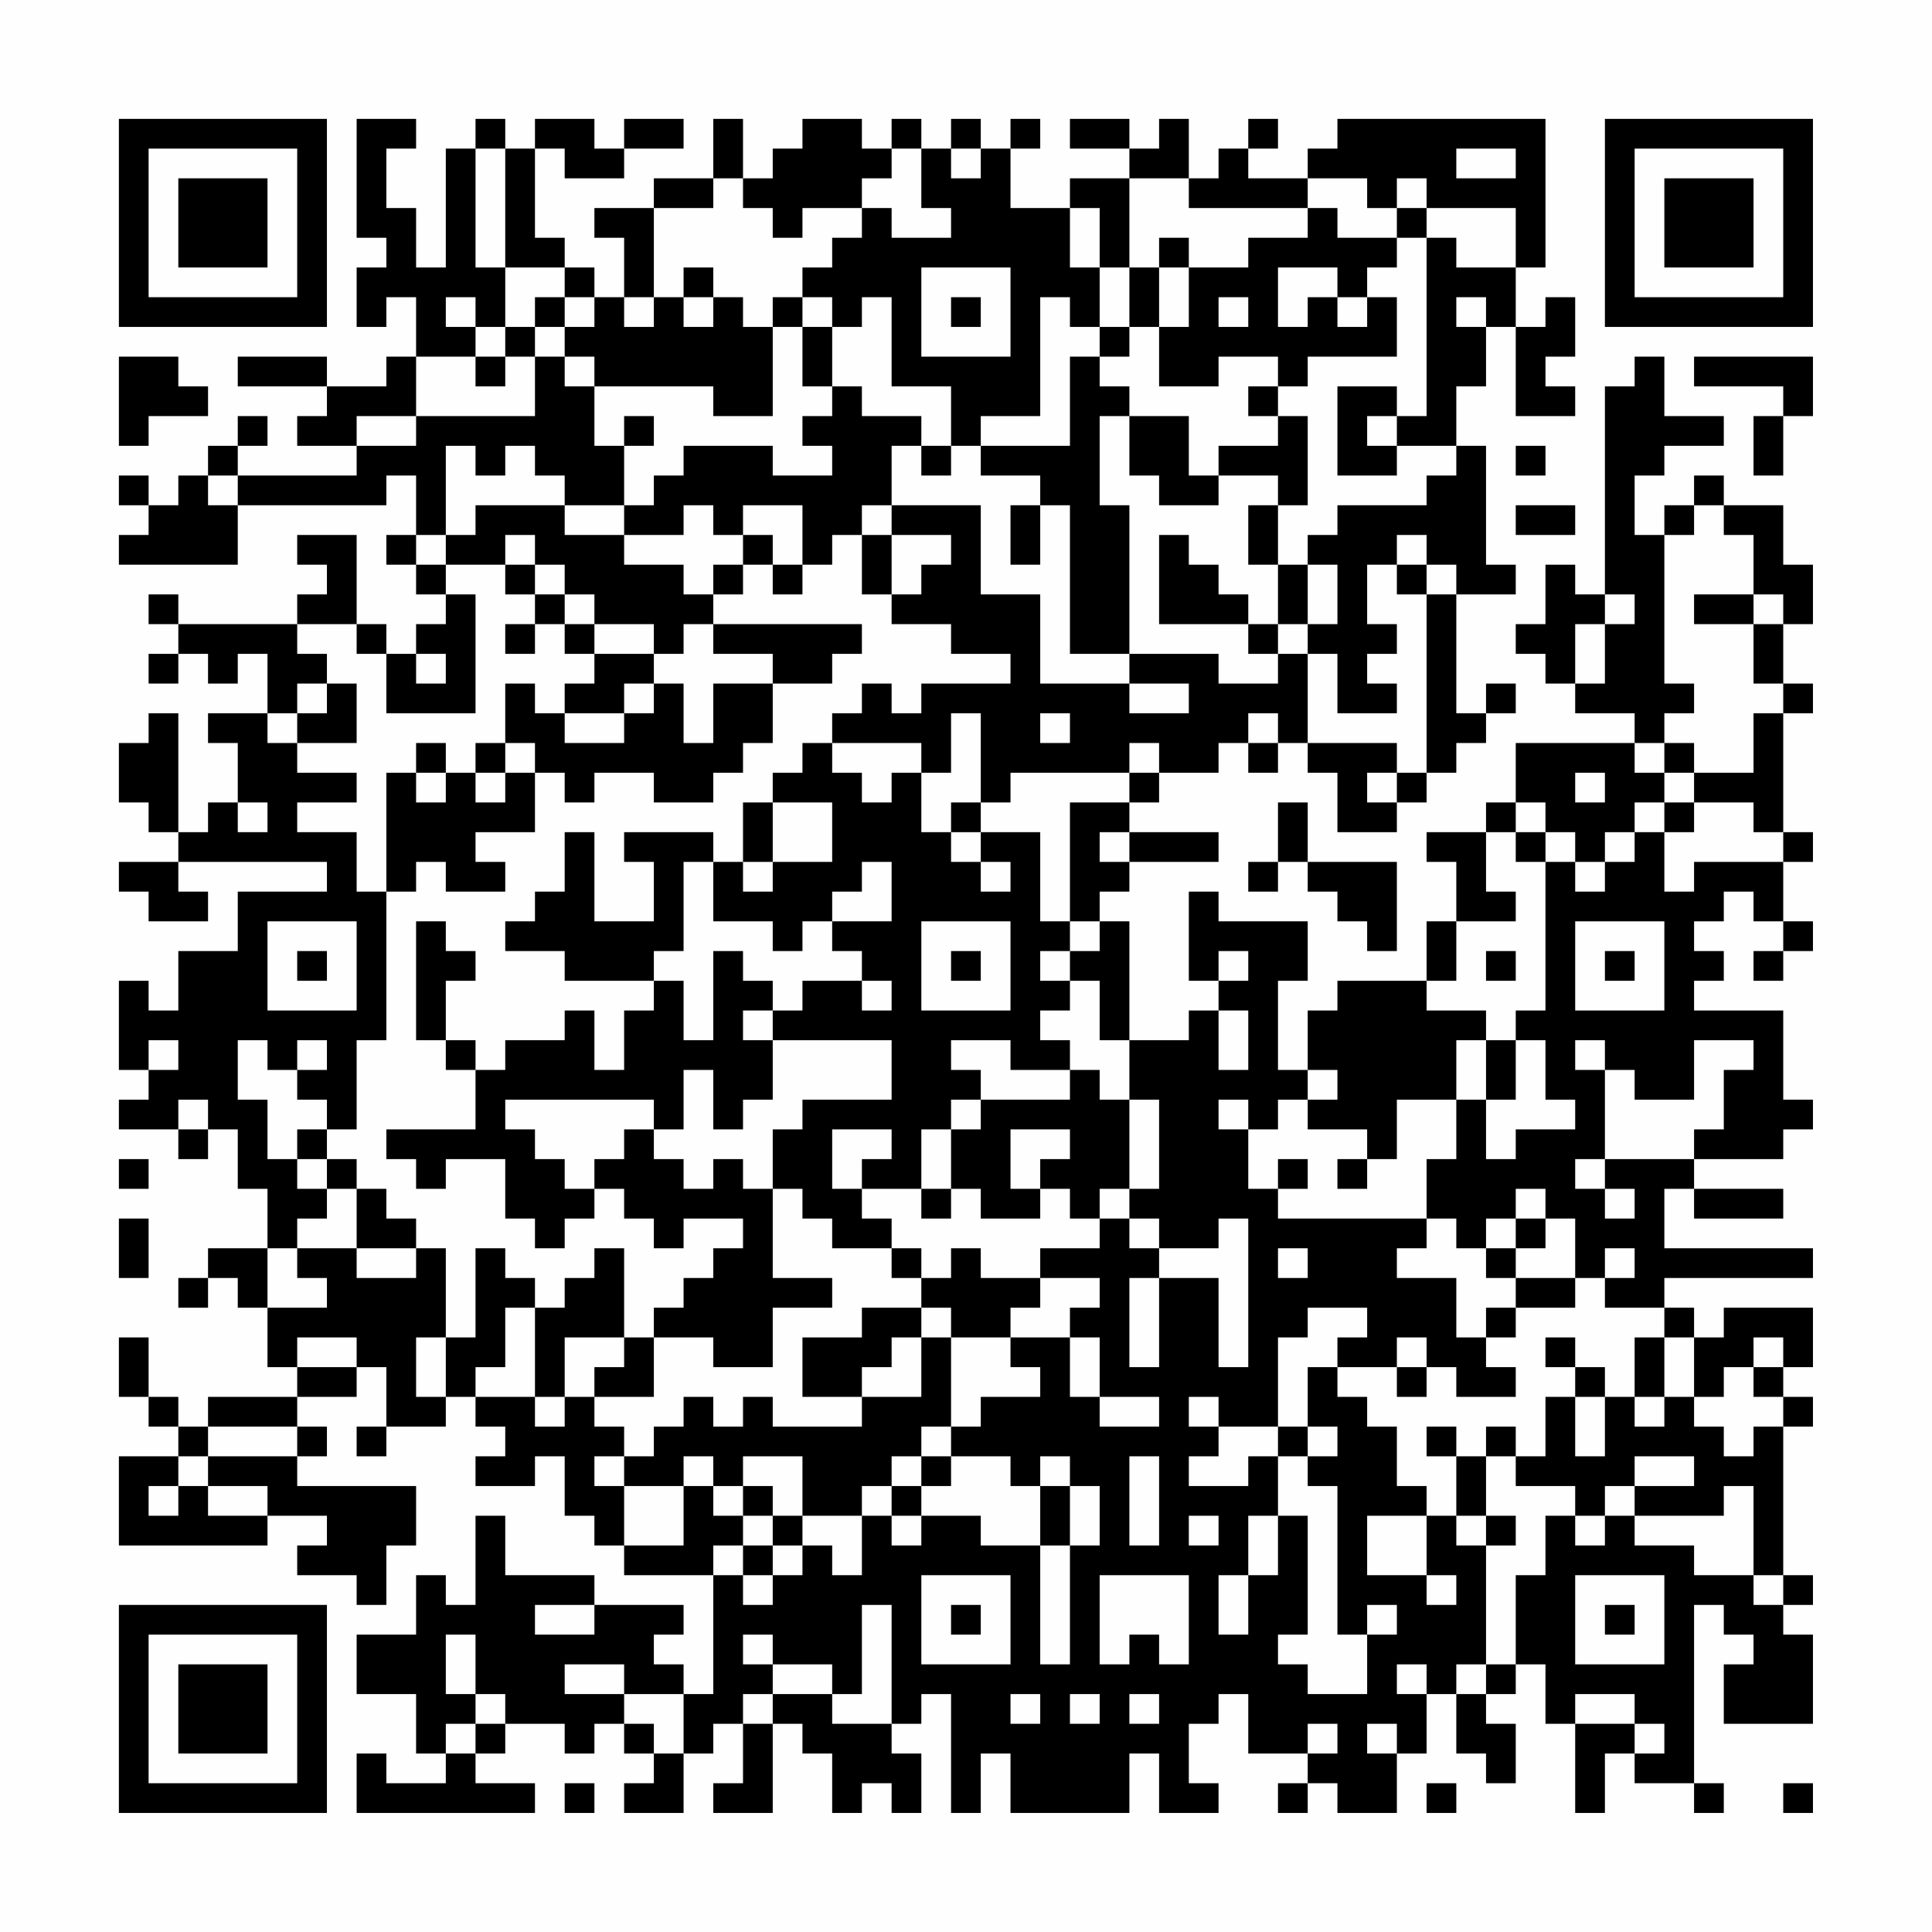 <?xml version="1.0" encoding="UTF-8"?>
<svg xmlns="http://www.w3.org/2000/svg" version="1.1" width="300" height="300" viewBox="0 0 300 300"><rect x="0" y="0" width="300" height="300" fill="#fefefe"/><g transform="scale(4.615)"><g transform="translate(4,4)"><path fill-rule="evenodd" d="M8 0L8 4L9 4L9 5L8 5L8 7L9 7L9 6L10 6L10 8L9 8L9 9L7 9L7 8L4 8L4 9L7 9L7 10L6 10L6 11L8 11L8 12L4 12L4 11L5 11L5 10L4 10L4 11L3 11L3 12L2 12L2 13L1 13L1 12L0 12L0 13L1 13L1 14L0 14L0 15L4 15L4 13L9 13L9 12L10 12L10 14L9 14L9 15L10 15L10 16L11 16L11 17L10 17L10 18L9 18L9 17L8 17L8 14L6 14L6 15L7 15L7 16L6 16L6 17L2 17L2 16L1 16L1 17L2 17L2 18L1 18L1 19L2 19L2 18L3 18L3 19L4 19L4 18L5 18L5 20L3 20L3 21L4 21L4 23L3 23L3 24L2 24L2 20L1 20L1 21L0 21L0 23L1 23L1 24L2 24L2 25L0 25L0 26L1 26L1 27L3 27L3 26L2 26L2 25L7 25L7 26L4 26L4 28L2 28L2 30L1 30L1 29L0 29L0 32L1 32L1 33L0 33L0 34L2 34L2 35L3 35L3 34L4 34L4 36L5 36L5 38L3 38L3 39L2 39L2 40L3 40L3 39L4 39L4 40L5 40L5 42L6 42L6 43L3 43L3 44L2 44L2 43L1 43L1 41L0 41L0 43L1 43L1 44L2 44L2 45L0 45L0 48L5 48L5 47L7 47L7 48L6 48L6 49L8 49L8 50L9 50L9 48L10 48L10 46L6 46L6 45L7 45L7 44L6 44L6 43L8 43L8 42L9 42L9 44L8 44L8 45L9 45L9 44L11 44L11 43L12 43L12 44L13 44L13 45L12 45L12 46L14 46L14 45L15 45L15 47L16 47L16 48L17 48L17 49L20 49L20 53L19 53L19 52L18 52L18 51L19 51L19 50L16 50L16 49L13 49L13 47L12 47L12 50L11 50L11 49L10 49L10 51L8 51L8 53L10 53L10 55L11 55L11 56L9 56L9 55L8 55L8 57L14 57L14 56L12 56L12 55L13 55L13 54L15 54L15 55L16 55L16 54L17 54L17 55L18 55L18 56L17 56L17 57L19 57L19 55L20 55L20 54L21 54L21 56L20 56L20 57L22 57L22 54L23 54L23 55L24 55L24 57L25 57L25 56L26 56L26 57L27 57L27 55L26 55L26 54L27 54L27 53L28 53L28 57L29 57L29 55L30 55L30 57L34 57L34 55L35 55L35 57L37 57L37 56L36 56L36 54L37 54L37 53L38 53L38 55L40 55L40 56L39 56L39 57L40 57L40 56L41 56L41 57L43 57L43 55L44 55L44 53L45 53L45 55L46 55L46 56L47 56L47 54L46 54L46 53L47 53L47 52L48 52L48 54L49 54L49 57L50 57L50 55L51 55L51 56L53 56L53 57L54 57L54 56L53 56L53 50L54 50L54 51L55 51L55 52L54 52L54 54L57 54L57 51L56 51L56 50L57 50L57 49L56 49L56 44L57 44L57 43L56 43L56 42L57 42L57 40L54 40L54 41L53 41L53 40L52 40L52 39L57 39L57 38L52 38L52 36L53 36L53 37L56 37L56 36L53 36L53 35L56 35L56 34L57 34L57 33L56 33L56 30L53 30L53 29L54 29L54 28L53 28L53 27L54 27L54 26L55 26L55 27L56 27L56 28L55 28L55 29L56 29L56 28L57 28L57 27L56 27L56 25L57 25L57 24L56 24L56 20L57 20L57 19L56 19L56 17L57 17L57 15L56 15L56 13L54 13L54 12L53 12L53 13L52 13L52 14L51 14L51 12L52 12L52 11L54 11L54 10L52 10L52 8L51 8L51 9L50 9L50 16L49 16L49 15L48 15L48 17L47 17L47 18L48 18L48 19L49 19L49 20L51 20L51 21L47 21L47 23L46 23L46 24L44 24L44 25L45 25L45 27L44 27L44 29L41 29L41 30L40 30L40 32L39 32L39 29L40 29L40 27L37 27L37 26L36 26L36 29L37 29L37 30L36 30L36 31L34 31L34 27L33 27L33 26L34 26L34 25L37 25L37 24L34 24L34 23L35 23L35 22L37 22L37 21L38 21L38 22L39 22L39 21L40 21L40 22L41 22L41 24L43 24L43 23L44 23L44 22L45 22L45 21L46 21L46 20L47 20L47 19L46 19L46 20L45 20L45 16L47 16L47 15L46 15L46 11L45 11L45 9L46 9L46 7L47 7L47 10L49 10L49 9L48 9L48 8L49 8L49 6L48 6L48 7L47 7L47 5L48 5L48 0L41 0L41 1L40 1L40 2L38 2L38 1L39 1L39 0L38 0L38 1L37 1L37 2L36 2L36 0L35 0L35 1L34 1L34 0L32 0L32 1L34 1L34 2L32 2L32 3L30 3L30 1L31 1L31 0L30 0L30 1L29 1L29 0L28 0L28 1L27 1L27 0L26 0L26 1L25 1L25 0L23 0L23 1L22 1L22 2L21 2L21 0L20 0L20 2L18 2L18 3L16 3L16 4L17 4L17 6L16 6L16 5L15 5L15 4L14 4L14 1L15 1L15 2L17 2L17 1L19 1L19 0L17 0L17 1L16 1L16 0L14 0L14 1L13 1L13 0L12 0L12 1L11 1L11 5L10 5L10 3L9 3L9 1L10 1L10 0ZM12 1L12 5L13 5L13 7L12 7L12 6L11 6L11 7L12 7L12 8L10 8L10 10L8 10L8 11L10 11L10 10L14 10L14 8L15 8L15 9L16 9L16 11L17 11L17 13L15 13L15 12L14 12L14 11L13 11L13 12L12 12L12 11L11 11L11 14L10 14L10 15L11 15L11 16L12 16L12 20L9 20L9 18L8 18L8 17L6 17L6 18L7 18L7 19L6 19L6 20L5 20L5 21L6 21L6 22L8 22L8 23L6 23L6 24L8 24L8 26L9 26L9 31L8 31L8 34L7 34L7 33L6 33L6 32L7 32L7 31L6 31L6 32L5 32L5 31L4 31L4 33L5 33L5 35L6 35L6 36L7 36L7 37L6 37L6 38L5 38L5 40L7 40L7 39L6 39L6 38L8 38L8 39L10 39L10 38L11 38L11 41L10 41L10 43L11 43L11 41L12 41L12 38L13 38L13 39L14 39L14 40L13 40L13 42L12 42L12 43L14 43L14 44L15 44L15 43L16 43L16 44L17 44L17 45L16 45L16 46L17 46L17 48L19 48L19 46L20 46L20 47L21 47L21 48L20 48L20 49L21 49L21 50L22 50L22 49L23 49L23 48L24 48L24 49L25 49L25 47L26 47L26 48L27 48L27 47L29 47L29 48L31 48L31 52L32 52L32 48L33 48L33 46L32 46L32 45L31 45L31 46L30 46L30 45L28 45L28 44L29 44L29 43L31 43L31 42L30 42L30 41L32 41L32 43L33 43L33 44L35 44L35 43L33 43L33 41L32 41L32 40L33 40L33 39L31 39L31 38L33 38L33 37L34 37L34 38L35 38L35 39L34 39L34 42L35 42L35 39L37 39L37 42L38 42L38 37L37 37L37 38L35 38L35 37L34 37L34 36L35 36L35 33L34 33L34 31L33 31L33 29L32 29L32 28L33 28L33 27L32 27L32 23L34 23L34 22L35 22L35 21L34 21L34 22L30 22L30 23L29 23L29 20L28 20L28 22L27 22L27 21L24 21L24 20L25 20L25 19L26 19L26 20L27 20L27 19L30 19L30 18L28 18L28 17L26 17L26 16L27 16L27 15L28 15L28 14L26 14L26 13L29 13L29 16L31 16L31 19L34 19L34 20L36 20L36 19L34 19L34 18L37 18L37 19L39 19L39 18L40 18L40 21L43 21L43 22L42 22L42 23L43 23L43 22L44 22L44 16L45 16L45 15L44 15L44 14L43 14L43 15L42 15L42 17L43 17L43 18L42 18L42 19L43 19L43 20L41 20L41 18L40 18L40 17L41 17L41 15L40 15L40 14L41 14L41 13L44 13L44 12L45 12L45 11L43 11L43 10L44 10L44 4L45 4L45 5L47 5L47 3L44 3L44 2L43 2L43 3L42 3L42 2L40 2L40 3L36 3L36 2L34 2L34 5L33 5L33 3L32 3L32 5L33 5L33 7L32 7L32 6L31 6L31 10L29 10L29 11L28 11L28 9L26 9L26 6L25 6L25 7L24 7L24 6L23 6L23 5L24 5L24 4L25 4L25 3L26 3L26 4L28 4L28 3L27 3L27 1L26 1L26 2L25 2L25 3L23 3L23 4L22 4L22 3L21 3L21 2L20 2L20 3L18 3L18 6L17 6L17 7L18 7L18 6L19 6L19 7L20 7L20 6L21 6L21 7L22 7L22 10L20 10L20 9L16 9L16 8L15 8L15 7L16 7L16 6L15 6L15 5L13 5L13 1ZM28 1L28 2L29 2L29 1ZM45 1L45 2L47 2L47 1ZM40 3L40 4L38 4L38 5L36 5L36 4L35 4L35 5L34 5L34 7L33 7L33 8L32 8L32 11L29 11L29 12L31 12L31 13L30 13L30 15L31 15L31 13L32 13L32 18L34 18L34 13L33 13L33 10L34 10L34 12L35 12L35 13L37 13L37 12L39 12L39 13L38 13L38 15L39 15L39 17L38 17L38 16L37 16L37 15L36 15L36 14L35 14L35 17L38 17L38 18L39 18L39 17L40 17L40 15L39 15L39 13L40 13L40 10L39 10L39 9L40 9L40 8L43 8L43 6L42 6L42 5L43 5L43 4L44 4L44 3L43 3L43 4L41 4L41 3ZM19 5L19 6L20 6L20 5ZM27 5L27 8L30 8L30 5ZM35 5L35 7L34 7L34 8L33 8L33 9L34 9L34 10L36 10L36 12L37 12L37 11L39 11L39 10L38 10L38 9L39 9L39 8L37 8L37 9L35 9L35 7L36 7L36 5ZM39 5L39 7L40 7L40 6L41 6L41 7L42 7L42 6L41 6L41 5ZM14 6L14 7L13 7L13 8L12 8L12 9L13 9L13 8L14 8L14 7L15 7L15 6ZM22 6L22 7L23 7L23 9L24 9L24 10L23 10L23 11L24 11L24 12L22 12L22 11L19 11L19 12L18 12L18 13L17 13L17 14L15 14L15 13L12 13L12 14L11 14L11 15L13 15L13 16L14 16L14 17L13 17L13 18L14 18L14 17L15 17L15 18L16 18L16 19L15 19L15 20L14 20L14 19L13 19L13 21L12 21L12 22L11 22L11 21L10 21L10 22L9 22L9 26L10 26L10 25L11 25L11 26L13 26L13 25L12 25L12 24L14 24L14 22L15 22L15 23L16 23L16 22L18 22L18 23L20 23L20 22L21 22L21 21L22 21L22 19L24 19L24 18L25 18L25 17L20 17L20 16L21 16L21 15L22 15L22 16L23 16L23 15L24 15L24 14L25 14L25 16L26 16L26 14L25 14L25 13L26 13L26 11L27 11L27 12L28 12L28 11L27 11L27 10L25 10L25 9L24 9L24 7L23 7L23 6ZM28 6L28 7L29 7L29 6ZM37 6L37 7L38 7L38 6ZM45 6L45 7L46 7L46 6ZM0 8L0 11L1 11L1 10L3 10L3 9L2 9L2 8ZM53 8L53 9L56 9L56 10L55 10L55 12L56 12L56 10L57 10L57 8ZM41 9L41 12L43 12L43 11L42 11L42 10L43 10L43 9ZM17 10L17 11L18 11L18 10ZM47 11L47 12L48 12L48 11ZM3 12L3 13L4 13L4 12ZM19 13L19 14L17 14L17 15L19 15L19 16L20 16L20 15L21 15L21 14L22 14L22 15L23 15L23 13L21 13L21 14L20 14L20 13ZM47 13L47 14L49 14L49 13ZM53 13L53 14L52 14L52 19L53 19L53 20L52 20L52 21L51 21L51 22L52 22L52 23L51 23L51 24L50 24L50 25L49 25L49 24L48 24L48 23L47 23L47 24L46 24L46 26L47 26L47 27L45 27L45 29L44 29L44 30L46 30L46 31L45 31L45 33L43 33L43 35L42 35L42 34L40 34L40 33L41 33L41 32L40 32L40 33L39 33L39 34L38 34L38 33L37 33L37 34L38 34L38 36L39 36L39 37L44 37L44 38L43 38L43 39L45 39L45 41L46 41L46 42L47 42L47 43L45 43L45 42L44 42L44 41L43 41L43 42L41 42L41 41L42 41L42 40L40 40L40 41L39 41L39 44L37 44L37 43L36 43L36 44L37 44L37 45L36 45L36 46L38 46L38 45L39 45L39 47L38 47L38 49L37 49L37 51L38 51L38 49L39 49L39 47L40 47L40 51L39 51L39 52L40 52L40 53L42 53L42 51L43 51L43 50L42 50L42 51L41 51L41 46L40 46L40 45L41 45L41 44L40 44L40 42L41 42L41 43L42 43L42 44L43 44L43 46L44 46L44 47L42 47L42 49L44 49L44 50L45 50L45 49L44 49L44 47L45 47L45 48L46 48L46 52L45 52L45 53L46 53L46 52L47 52L47 49L48 49L48 47L49 47L49 48L50 48L50 47L51 47L51 48L53 48L53 49L55 49L55 50L56 50L56 49L55 49L55 46L54 46L54 47L51 47L51 46L53 46L53 45L51 45L51 46L50 46L50 47L49 47L49 46L47 46L47 45L48 45L48 43L49 43L49 45L50 45L50 43L51 43L51 44L52 44L52 43L53 43L53 44L54 44L54 45L55 45L55 44L56 44L56 43L55 43L55 42L56 42L56 41L55 41L55 42L54 42L54 43L53 43L53 41L52 41L52 40L50 40L50 39L51 39L51 38L50 38L50 39L49 39L49 37L48 37L48 36L47 36L47 37L46 37L46 38L45 38L45 37L44 37L44 35L45 35L45 33L46 33L46 35L47 35L47 34L49 34L49 33L48 33L48 31L47 31L47 30L48 30L48 25L49 25L49 26L50 26L50 25L51 25L51 24L52 24L52 26L53 26L53 25L56 25L56 24L55 24L55 23L53 23L53 22L55 22L55 20L56 20L56 19L55 19L55 17L56 17L56 16L55 16L55 14L54 14L54 13ZM13 14L13 15L14 15L14 16L15 16L15 17L16 17L16 18L18 18L18 19L17 19L17 20L15 20L15 21L17 21L17 20L18 20L18 19L19 19L19 21L20 21L20 19L22 19L22 18L20 18L20 17L19 17L19 18L18 18L18 17L16 17L16 16L15 16L15 15L14 15L14 14ZM43 15L43 16L44 16L44 15ZM50 16L50 17L49 17L49 19L50 19L50 17L51 17L51 16ZM53 16L53 17L55 17L55 16ZM10 18L10 19L11 19L11 18ZM7 19L7 20L6 20L6 21L8 21L8 19ZM31 20L31 21L32 21L32 20ZM38 20L38 21L39 21L39 20ZM13 21L13 22L12 22L12 23L13 23L13 22L14 22L14 21ZM23 21L23 22L22 22L22 23L21 23L21 25L20 25L20 24L17 24L17 25L18 25L18 27L16 27L16 24L15 24L15 26L14 26L14 27L13 27L13 28L15 28L15 29L18 29L18 30L17 30L17 32L16 32L16 30L15 30L15 31L13 31L13 32L12 32L12 31L11 31L11 29L12 29L12 28L11 28L11 27L10 27L10 31L11 31L11 32L12 32L12 34L9 34L9 35L10 35L10 36L11 36L11 35L13 35L13 37L14 37L14 38L15 38L15 37L16 37L16 36L17 36L17 37L18 37L18 38L19 38L19 37L21 37L21 38L20 38L20 39L19 39L19 40L18 40L18 41L17 41L17 38L16 38L16 39L15 39L15 40L14 40L14 43L15 43L15 41L17 41L17 42L16 42L16 43L18 43L18 41L20 41L20 42L22 42L22 40L24 40L24 39L22 39L22 36L23 36L23 37L24 37L24 38L26 38L26 39L27 39L27 40L25 40L25 41L23 41L23 43L25 43L25 44L22 44L22 43L21 43L21 44L20 44L20 43L19 43L19 44L18 44L18 45L17 45L17 46L19 46L19 45L20 45L20 46L21 46L21 47L22 47L22 48L21 48L21 49L22 49L22 48L23 48L23 47L25 47L25 46L26 46L26 47L27 47L27 46L28 46L28 45L27 45L27 44L28 44L28 41L30 41L30 40L31 40L31 39L29 39L29 38L28 38L28 39L27 39L27 38L26 38L26 37L25 37L25 36L27 36L27 37L28 37L28 36L29 36L29 37L31 37L31 36L32 36L32 37L33 37L33 36L34 36L34 33L33 33L33 32L32 32L32 31L31 31L31 30L32 30L32 29L31 29L31 28L32 28L32 27L31 27L31 24L29 24L29 23L28 23L28 24L27 24L27 22L26 22L26 23L25 23L25 22L24 22L24 21ZM52 21L52 22L53 22L53 21ZM10 22L10 23L11 23L11 22ZM49 22L49 23L50 23L50 22ZM4 23L4 24L5 24L5 23ZM22 23L22 25L21 25L21 26L22 26L22 25L24 25L24 23ZM39 23L39 25L38 25L38 26L39 26L39 25L40 25L40 26L41 26L41 27L42 27L42 28L43 28L43 25L40 25L40 23ZM52 23L52 24L53 24L53 23ZM28 24L28 25L29 25L29 26L30 26L30 25L29 25L29 24ZM33 24L33 25L34 25L34 24ZM47 24L47 25L48 25L48 24ZM19 25L19 28L18 28L18 29L19 29L19 31L20 31L20 28L21 28L21 29L22 29L22 30L21 30L21 31L22 31L22 33L21 33L21 34L20 34L20 32L19 32L19 34L18 34L18 33L13 33L13 34L14 34L14 35L15 35L15 36L16 36L16 35L17 35L17 34L18 34L18 35L19 35L19 36L20 36L20 35L21 35L21 36L22 36L22 34L23 34L23 33L26 33L26 31L22 31L22 30L23 30L23 29L25 29L25 30L26 30L26 29L25 29L25 28L24 28L24 27L26 27L26 25L25 25L25 26L24 26L24 27L23 27L23 28L22 28L22 27L20 27L20 25ZM5 27L5 30L8 30L8 27ZM27 27L27 30L30 30L30 27ZM49 27L49 30L52 30L52 27ZM6 28L6 29L7 29L7 28ZM28 28L28 29L29 29L29 28ZM37 28L37 29L38 29L38 28ZM46 28L46 29L47 29L47 28ZM50 28L50 29L51 29L51 28ZM37 30L37 32L38 32L38 30ZM1 31L1 32L2 32L2 31ZM28 31L28 32L29 32L29 33L28 33L28 34L27 34L27 36L28 36L28 34L29 34L29 33L32 33L32 32L30 32L30 31ZM46 31L46 33L47 33L47 31ZM49 31L49 32L50 32L50 35L49 35L49 36L50 36L50 37L51 37L51 36L50 36L50 35L53 35L53 34L54 34L54 32L55 32L55 31L53 31L53 33L51 33L51 32L50 32L50 31ZM2 33L2 34L3 34L3 33ZM6 34L6 35L7 35L7 36L8 36L8 38L10 38L10 37L9 37L9 36L8 36L8 35L7 35L7 34ZM24 34L24 36L25 36L25 35L26 35L26 34ZM30 34L30 36L31 36L31 35L32 35L32 34ZM0 35L0 36L1 36L1 35ZM39 35L39 36L40 36L40 35ZM41 35L41 36L42 36L42 35ZM0 37L0 39L1 39L1 37ZM47 37L47 38L46 38L46 39L47 39L47 40L46 40L46 41L47 41L47 40L49 40L49 39L47 39L47 38L48 38L48 37ZM39 38L39 39L40 39L40 38ZM27 40L27 41L26 41L26 42L25 42L25 43L27 43L27 41L28 41L28 40ZM6 41L6 42L8 42L8 41ZM48 41L48 42L49 42L49 43L50 43L50 42L49 42L49 41ZM51 41L51 43L52 43L52 41ZM43 42L43 43L44 43L44 42ZM3 44L3 45L2 45L2 46L1 46L1 47L2 47L2 46L3 46L3 47L5 47L5 46L3 46L3 45L6 45L6 44ZM39 44L39 45L40 45L40 44ZM44 44L44 45L45 45L45 47L46 47L46 48L47 48L47 47L46 47L46 45L47 45L47 44L46 44L46 45L45 45L45 44ZM21 45L21 46L22 46L22 47L23 47L23 45ZM26 45L26 46L27 46L27 45ZM34 45L34 48L35 48L35 45ZM31 46L31 48L32 48L32 46ZM36 47L36 48L37 48L37 47ZM27 49L27 52L30 52L30 49ZM33 49L33 52L34 52L34 51L35 51L35 52L36 52L36 49ZM49 49L49 52L52 52L52 49ZM14 50L14 51L16 51L16 50ZM25 50L25 53L24 53L24 52L22 52L22 51L21 51L21 52L22 52L22 53L21 53L21 54L22 54L22 53L24 53L24 54L26 54L26 50ZM28 50L28 51L29 51L29 50ZM50 50L50 51L51 51L51 50ZM11 51L11 53L12 53L12 54L11 54L11 55L12 55L12 54L13 54L13 53L12 53L12 51ZM15 52L15 53L17 53L17 54L18 54L18 55L19 55L19 53L17 53L17 52ZM43 52L43 53L44 53L44 52ZM30 53L30 54L31 54L31 53ZM32 53L32 54L33 54L33 53ZM34 53L34 54L35 54L35 53ZM49 53L49 54L51 54L51 55L52 55L52 54L51 54L51 53ZM40 54L40 55L41 55L41 54ZM42 54L42 55L43 55L43 54ZM15 56L15 57L16 57L16 56ZM44 56L44 57L45 57L45 56ZM56 56L56 57L57 57L57 56ZM0 0L0 7L7 7L7 0ZM1 1L1 6L6 6L6 1ZM2 2L2 5L5 5L5 2ZM50 0L50 7L57 7L57 0ZM51 1L51 6L56 6L56 1ZM52 2L52 5L55 5L55 2ZM0 50L0 57L7 57L7 50ZM1 51L1 56L6 56L6 51ZM2 52L2 55L5 55L5 52Z" fill="#000000"/></g></g></svg>
